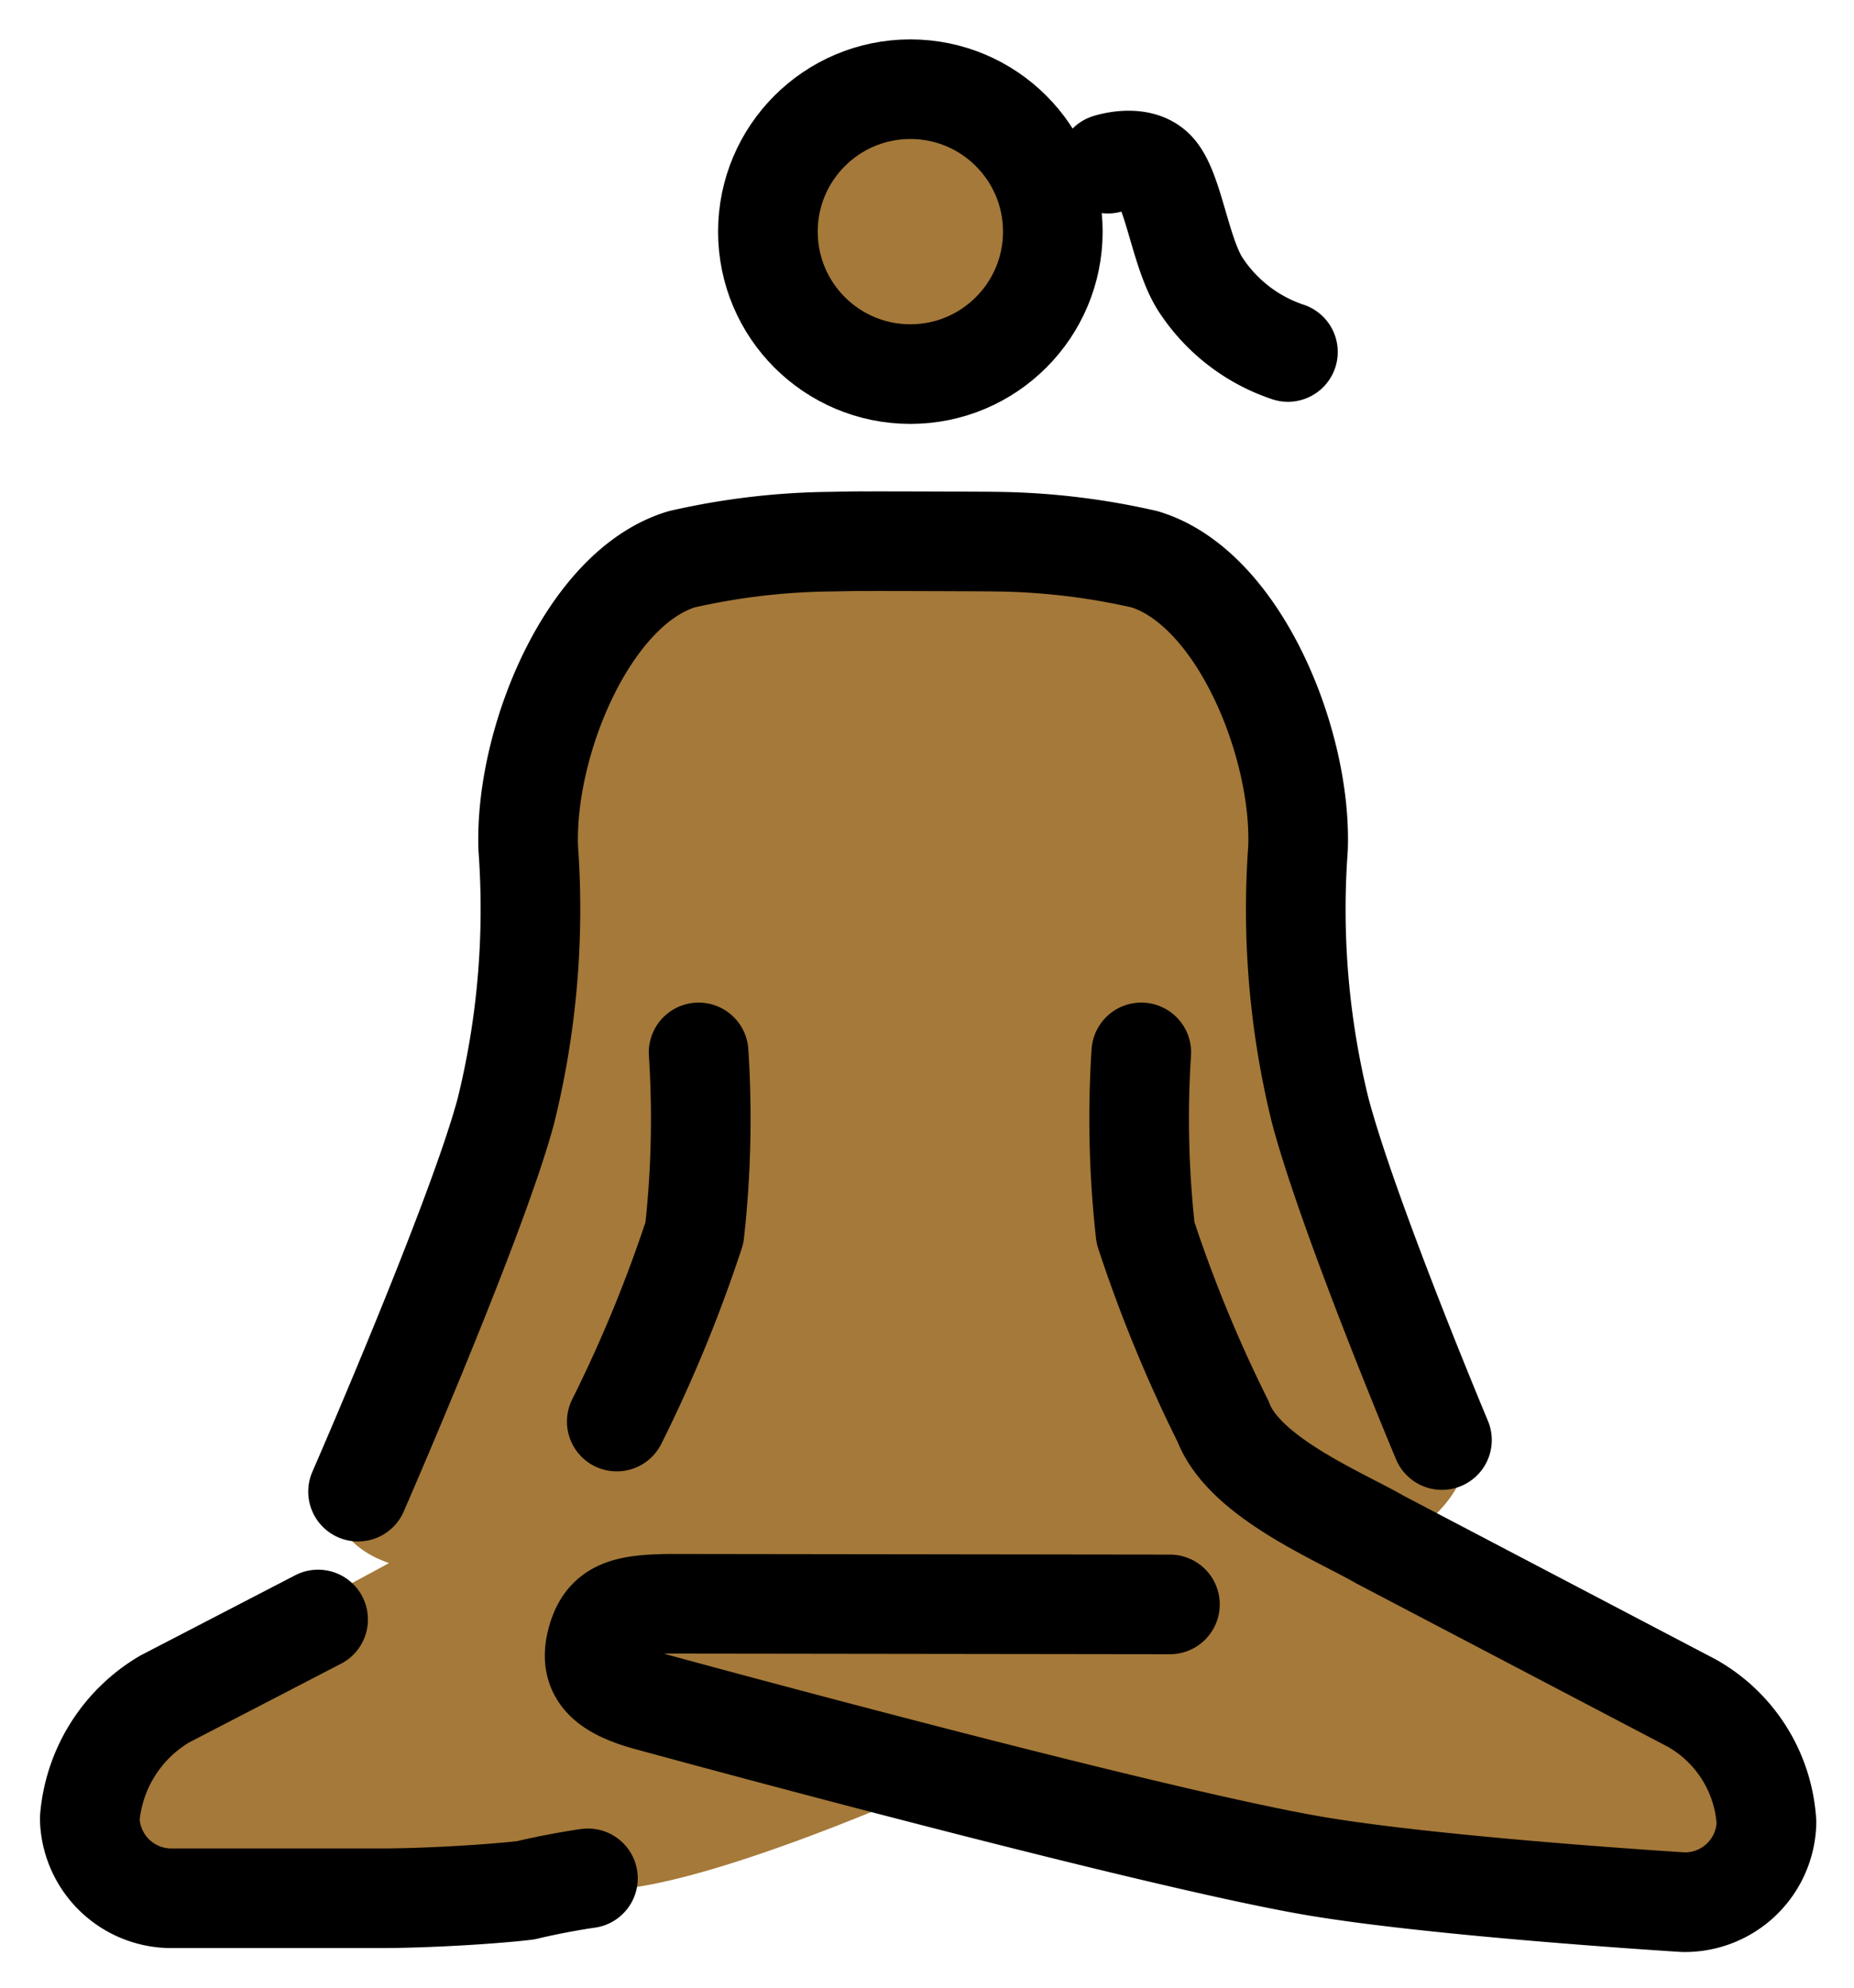 <svg xmlns="http://www.w3.org/2000/svg" role="img" viewBox="15.61 14.23 37.22 39.91"><title>1F9D8-1F3FE-200D-2640-FE0F.svg</title><g fill="#a57939"><circle cx="33.886" cy="18.881" r="3"/><path d="M36 45c1.066 1.978 7.706 1.476 8.915-1.022.209-.432.338-.929.25-1.027-.352-.385-2.391-3.957-2.391-3.957l-1.422-4.877-.399-5.091-3.066-3.568h-3.998l-4.442.095-1.614 1.635-.949 3.067-1.51 7.489-1.68 4.705-1.447 1.56a1.695 1.695 0 0 0 .325 1.044c.804 1.018 3.2.961 4.43-.053"/><path d="M29.407 38.125a15.184 15.184 0 0 1-2.117 5.147s-.687.68-5.574 3.253c-1.599.858-4.374 3.399-4.374 4.639s8.037 1.084 10.505 1.006c1.863-.058 5.931-1.844 5.931-1.844l7.774 1.591 4.514.697 3.821-.044 1.407-1.629-1.495-2.298-7.234-3.571-2.399-2.363a26.691 26.691 0 0 1-1.617-5.985c-.088-2.14-.437-6.978.111-6.905"/></g><g fill="none" stroke="#000" stroke-width="2"><circle cx="33.886" cy="18.881" r="2.86" stroke-miterlimit="10"/><path stroke-linecap="round" stroke-linejoin="round" d="M22.798 44.179s2.402-5.504 2.971-7.656a16.887 16.887 0 0 0 .446-5.256c-.08-2.112 1.19-5.236 3.08-5.808a14.05 14.05 0 0 1 3.021-.354c.196-.004.496-.011.692-.008.195-.003 2.362.004 2.558.008a14.051 14.051 0 0 1 3.022.354c1.89.572 3.16 3.696 3.08 5.808a16.862 16.862 0 0 0 .445 5.256c.57 2.152 2.445 6.62 2.445 6.62"/><path stroke-linecap="round" stroke-linejoin="round" d="M27.992 42.772a28.224 28.224 0 0 0 1.559-3.789 20.66 20.66 0 0 0 .084-3.623m-2.222 16.583s-.583.08-1.25.24c-.667.08-2 .16-2.917.16H19.079a1.639 1.639 0 0 1-1.667-1.599 3.075 3.075 0 0 1 1.5-2.399l3.084-1.599M38.522 35.36a20.642 20.642 0 0 0 .085 3.623 28.206 28.206 0 0 0 1.558 3.789c.42 1.118 2.324 1.894 3.157 2.374l6.251 3.278a2.955 2.955 0 0 1 1.5 2.398 1.639 1.639 0 0 1-1.666 1.6s-5.04-.311-7.501-.744c-3.487-.613-13.22-3.278-13.22-3.278-.917-.239-1.265-.576-1.098-1.215s.565-.745 1.482-.755l10.027.013m-1.244-28.927s.625-.207.946.129c.378.394.51 1.72.939 2.337a3.363 3.363 0 0 0 1.728 1.315"/></g></svg>